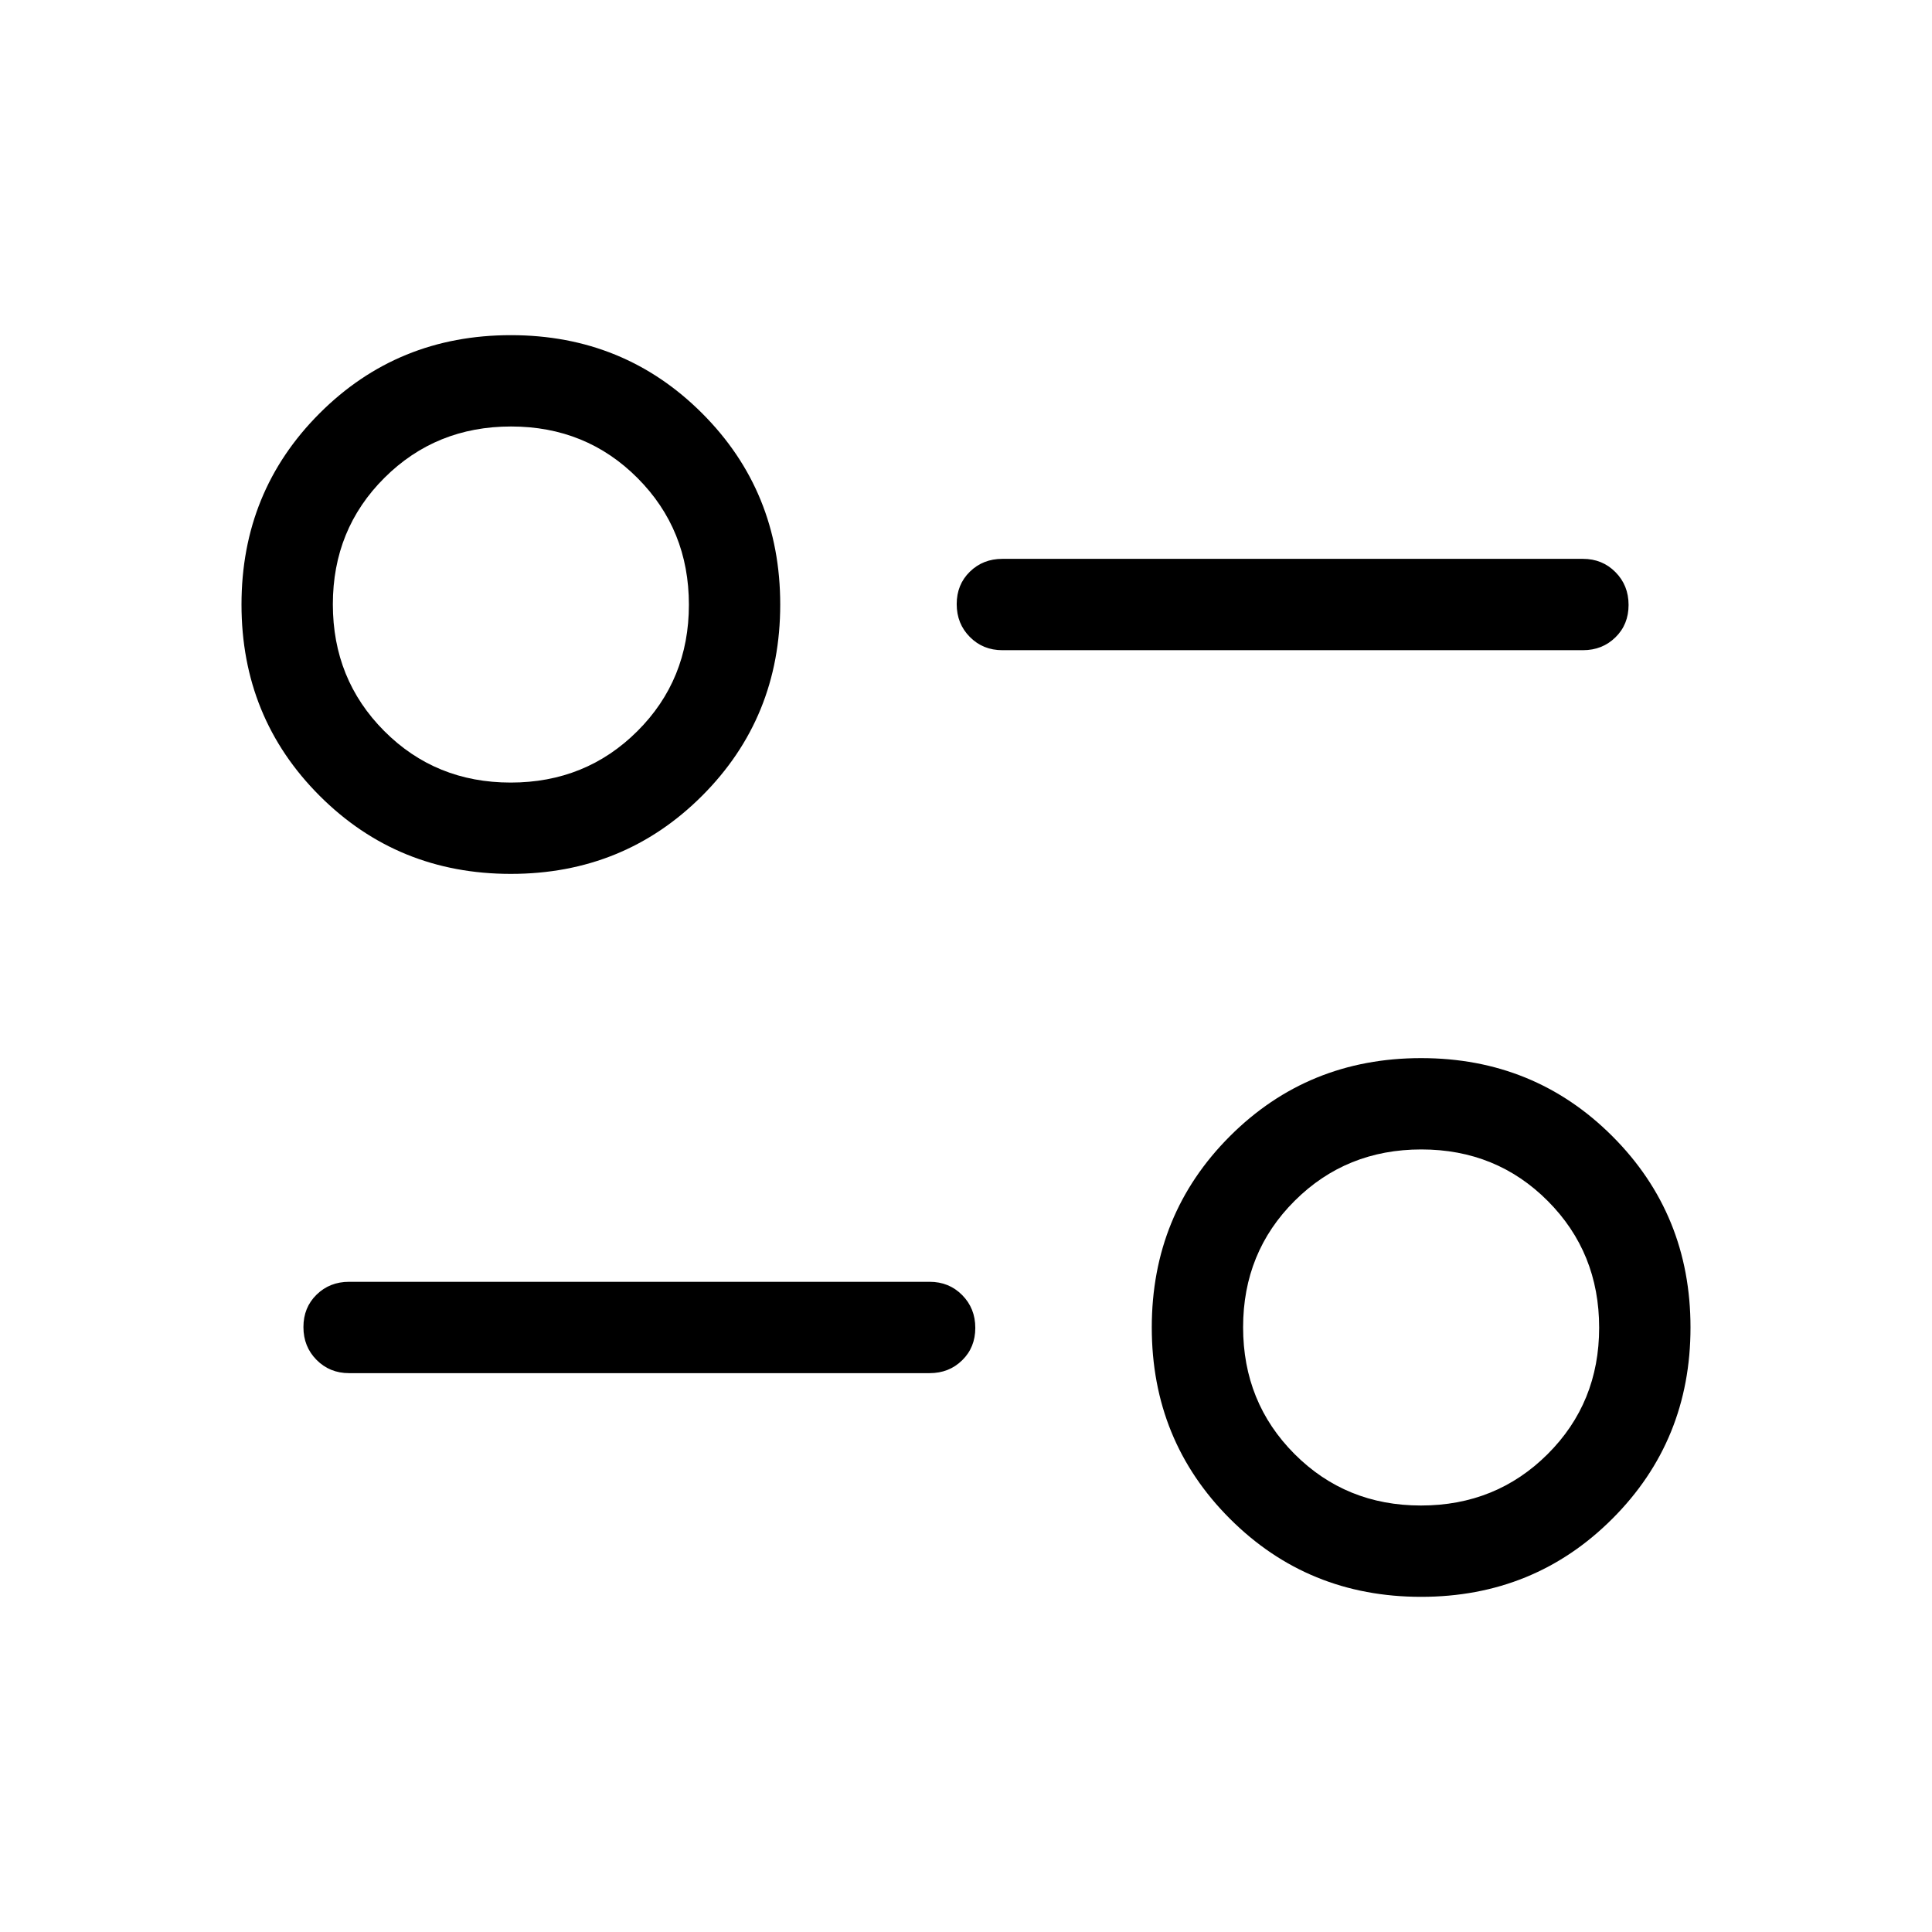 <svg xmlns="http://www.w3.org/2000/svg" height="48" viewBox="0 -960 960 960" width="48"><path d="M706.15-166.54q-56.21 0-95.03-38.82-38.81-38.81-38.81-95.03 0-56.21 38.81-95.03 38.82-38.81 95.03-38.81 56.22 0 95.03 38.81Q840-356.6 840-300.39q0 56.22-38.82 95.03-38.81 38.82-95.03 38.82Zm-.09-45.38q37.32 0 62.94-25.53 25.61-25.52 25.61-62.84 0-37.33-25.52-62.94-25.52-25.62-62.84-25.62-37.33 0-62.94 25.53-25.62 25.52-25.62 62.84 0 37.33 25.52 62.94 25.53 25.62 62.85 25.62Zm-244.14-65.77H173.46q-9.64 0-16.16-6.58-6.53-6.58-6.53-16.31 0-9.73 6.53-16.11 6.52-6.39 16.16-6.39h288.46q9.65 0 16.17 6.58 6.53 6.58 6.53 16.31 0 9.73-6.53 16.11-6.52 6.39-16.17 6.39ZM253.85-525.77q-56.22 0-95.03-38.81Q120-603.4 120-659.61q0-56.22 38.82-95.03 38.81-38.82 95.03-38.82 56.21 0 95.03 38.82 38.81 38.81 38.81 95.03 0 56.21-38.81 95.03-38.82 38.81-95.03 38.81Zm-.1-45.38q37.33 0 62.94-25.53 25.62-25.52 25.62-62.84 0-37.33-25.52-62.94-25.53-25.62-62.85-25.62T191-722.55q-25.61 25.52-25.61 62.84 0 37.33 25.52 62.94 25.52 25.62 62.84 25.62Zm532.79-65.77H498.08q-9.65 0-16.17-6.58-6.53-6.58-6.53-16.31 0-9.73 6.53-16.11 6.52-6.39 16.17-6.39h288.46q9.64 0 16.16 6.58 6.53 6.58 6.53 16.31 0 9.73-6.53 16.11-6.52 6.39-16.16 6.39Zm-80.39 336.53Zm-452.3-359.22Z"/></svg>